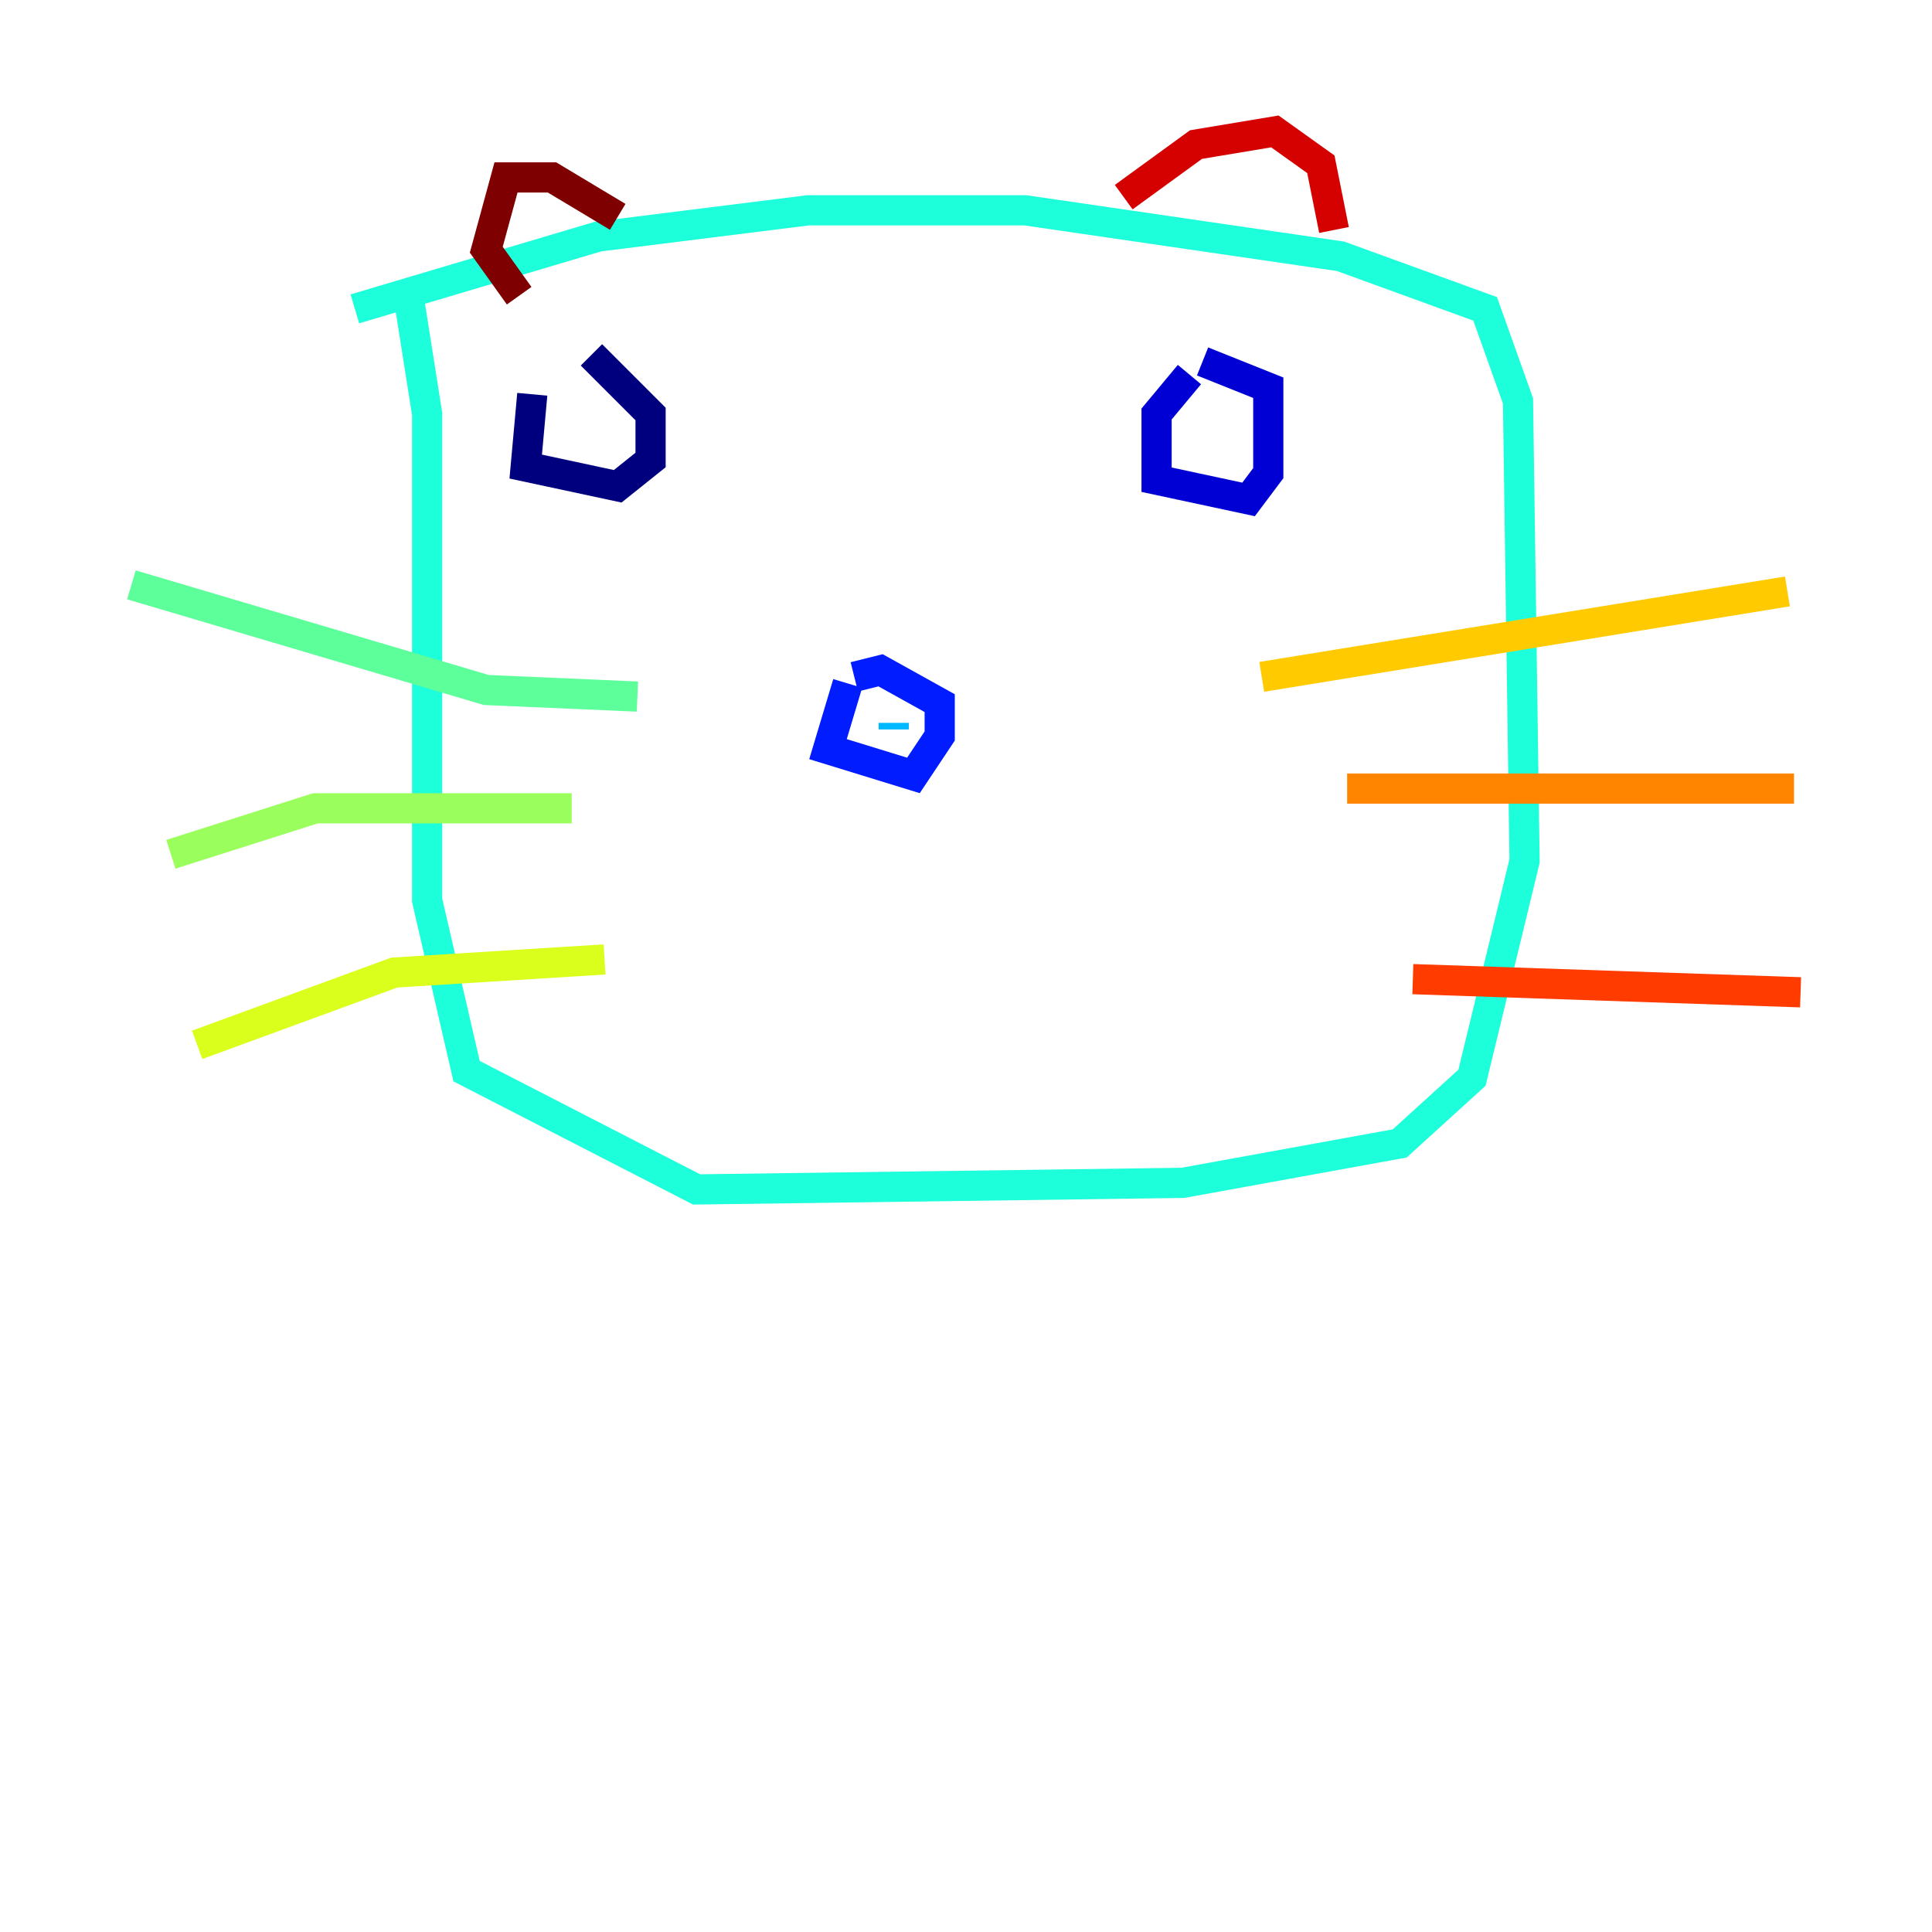 <?xml version="1.0" encoding="utf-8" ?>
<svg baseProfile="tiny" height="128" version="1.2" viewBox="0,0,128,128" width="128" xmlns="http://www.w3.org/2000/svg" xmlns:ev="http://www.w3.org/2001/xml-events" xmlns:xlink="http://www.w3.org/1999/xlink"><defs /><polyline fill="none" points="35.265,26.122 34.83,30.912 40.925,32.218 43.102,30.476 43.102,27.429 39.184,23.51" stroke="#00007f" stroke-width="2" /><polyline fill="none" points="78.803,24.816 76.626,27.429 76.626,31.782 82.721,33.088 84.027,31.347 84.027,25.687 79.674,23.946" stroke="#0000d5" stroke-width="2" /><polyline fill="none" points="56.163,45.279 54.857,49.633 60.517,51.374 62.258,48.762 62.258,46.585 58.34,44.408 56.599,44.843" stroke="#001cff" stroke-width="2" /><polyline fill="none" points="57.034,47.891 57.034,47.891" stroke="#006cff" stroke-width="2" /><polyline fill="none" points="59.211,47.891 59.211,48.327" stroke="#00b8ff" stroke-width="2" /><polyline fill="none" points="23.51,20.463 39.619,15.674 53.551,13.932 67.918,13.932 88.816,16.98 98.395,20.463 100.571,26.558 101.007,57.034 97.524,71.401 92.735,75.755 78.367,78.367 46.15,78.803 30.912,70.966 28.299,59.646 28.299,27.429 26.993,19.157" stroke="#1cffda" stroke-width="2" /><polyline fill="none" points="42.231,46.15 32.218,45.714 8.707,38.748" stroke="#5cff9a" stroke-width="2" /><polyline fill="none" points="37.878,53.551 20.898,53.551 11.32,56.599" stroke="#9aff5c" stroke-width="2" /><polyline fill="none" points="40.054,63.565 26.122,64.435 13.061,69.225" stroke="#daff1c" stroke-width="2" /><polyline fill="none" points="83.592,44.843 118.422,39.184" stroke="#ffcb00" stroke-width="2" /><polyline fill="none" points="89.252,52.245 118.857,52.245" stroke="#ff8500" stroke-width="2" /><polyline fill="none" points="93.605,64.871 119.293,65.742" stroke="#ff3b00" stroke-width="2" /><polyline fill="none" points="74.449,13.061 79.238,9.578 84.463,8.707 87.51,10.884 88.381,15.238" stroke="#d50000" stroke-width="2" /><polyline fill="none" points="40.925,14.367 36.571,11.755 33.524,11.755 32.218,16.544 34.395,19.592" stroke="#7f0000" stroke-width="2" /></svg>
